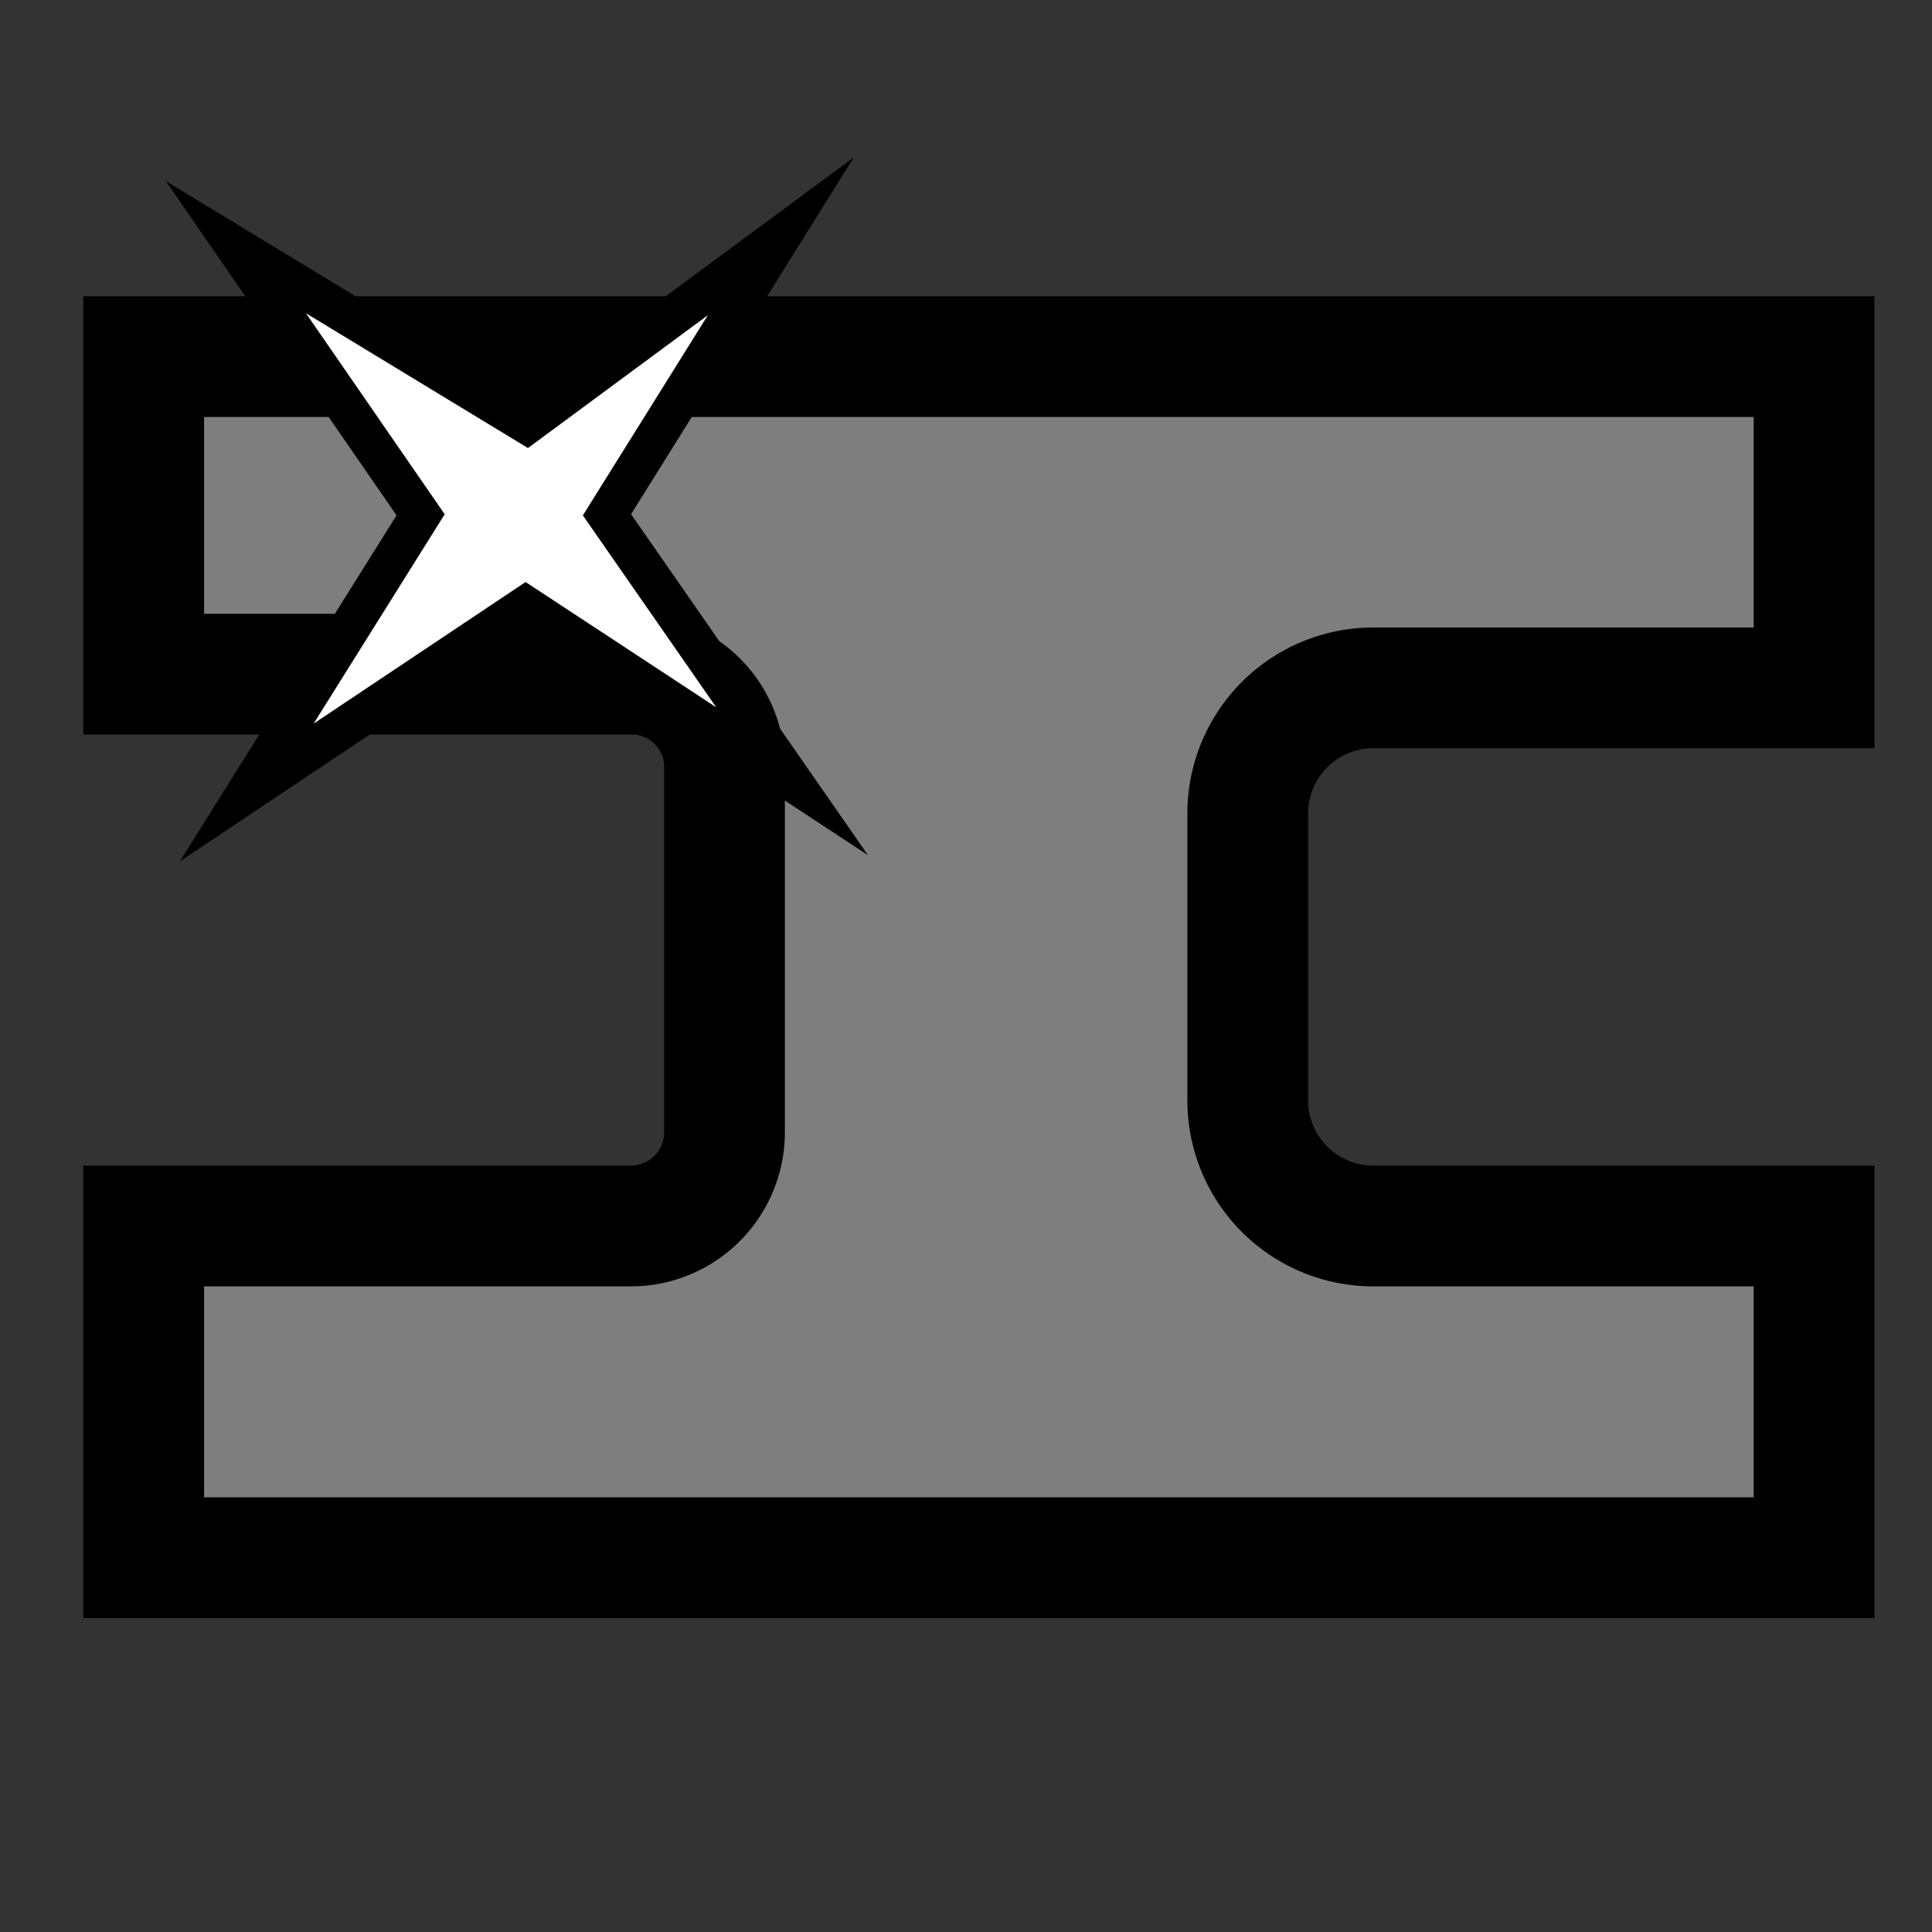 <svg id="Ebene_1" data-name="Ebene 1" xmlns="http://www.w3.org/2000/svg" viewBox="0 0 48 48"><rect x="0" y="0" width="48" height="48" fill="#333333" stroke="none"/><defs><style>.cls-1{fill:#7e7e7e;stroke-width:3px;}.cls-1,.cls-2{stroke:#000;stroke-miterlimit:10;}.cls-2{fill:#fff;}</style></defs><title>materials-stainless_steel</title><path class="cls-1" d="M31,20.21v7.13a3.12,3.12,0,0,0,3.12,3.12H45.07V38.7H3.57V30.46H15.65A2.33,2.33,0,0,0,18,28.11V19.05a2.3,2.3,0,0,0-2.32-2.3H3.57V8.86h41.5v8.23H34.13A3.12,3.12,0,0,0,31,20.21Z"/><polygon class="cls-2" points="19.68 19.41 13.06 15.06 6.13 19.69 10.45 12.79 5.86 6.14 13.09 10.53 19.4 5.87 15.08 12.79 19.68 19.41"/></svg>